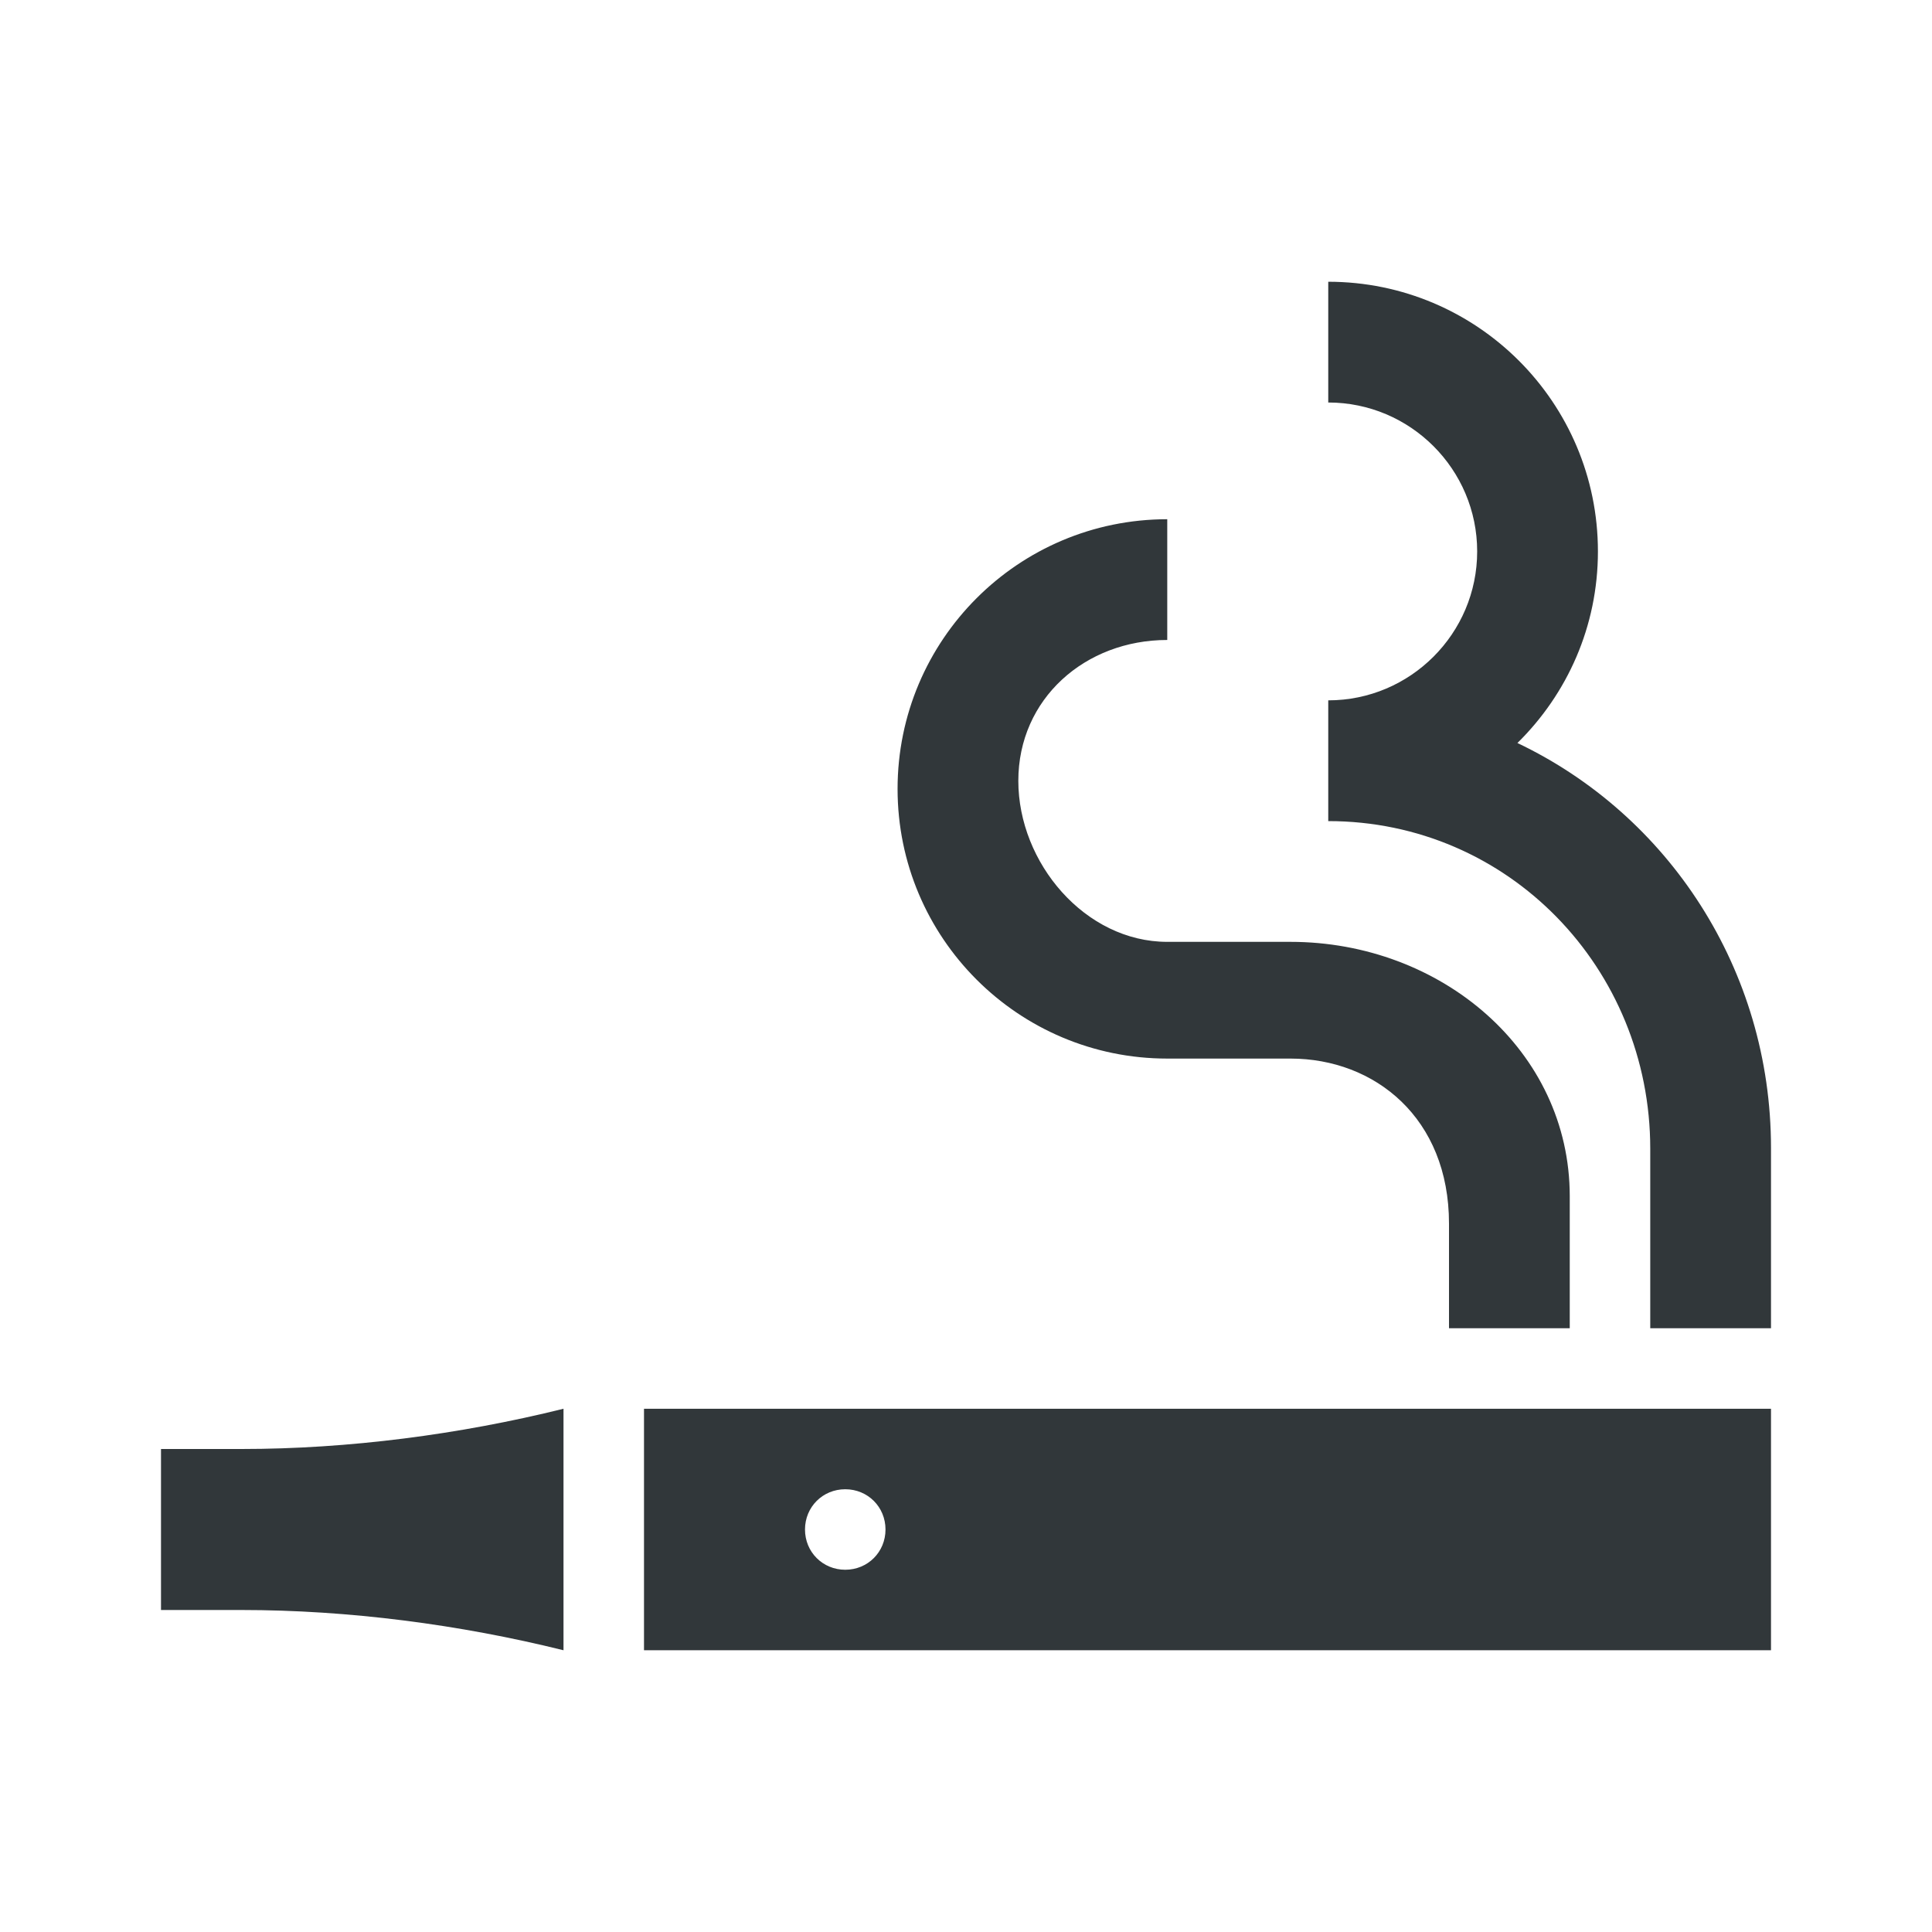 <svg width="24" height="24" viewBox="0 0 24 24" fill="none" xmlns="http://www.w3.org/2000/svg">
<path d="M2 18H3C4.33 18 5.71 17.82 7 17.5V20.5C5.71 20.18 4.33 20 3 20H2V18ZM22 17.5V20.5H8V17.5H22ZM11 19C11 18.72 10.78 18.5 10.5 18.5C10.22 18.5 10 18.72 10 19C10 19.28 10.22 19.5 10.5 19.5C10.78 19.5 11 19.28 11 19ZM22 14.26V16.5H20.5V14.27C20.5 12.03 18.74 10.2 16.5 10.2V8.7C17.52 8.7 18.35 7.87 18.35 6.85C18.35 5.83 17.52 5 16.5 5V3.5C18.35 3.5 19.85 5 19.85 6.85C19.85 7.78 19.47 8.62 18.85 9.23C20.72 10.12 22 12.04 22 14.26ZM19.5 14.86V16.5H18V15.2C18 13.89 17.08 13.15 16.03 13.15H14.5C12.65 13.15 11.15 11.65 11.15 9.8C11.15 7.95 12.65 6.45 14.5 6.45V7.95C13.48 7.95 12.65 8.68 12.65 9.7C12.65 10.72 13.48 11.7 14.5 11.7H16.03C17.9 11.7 19.5 13.05 19.5 14.86Z" fill="#31373A"/>
</svg>
